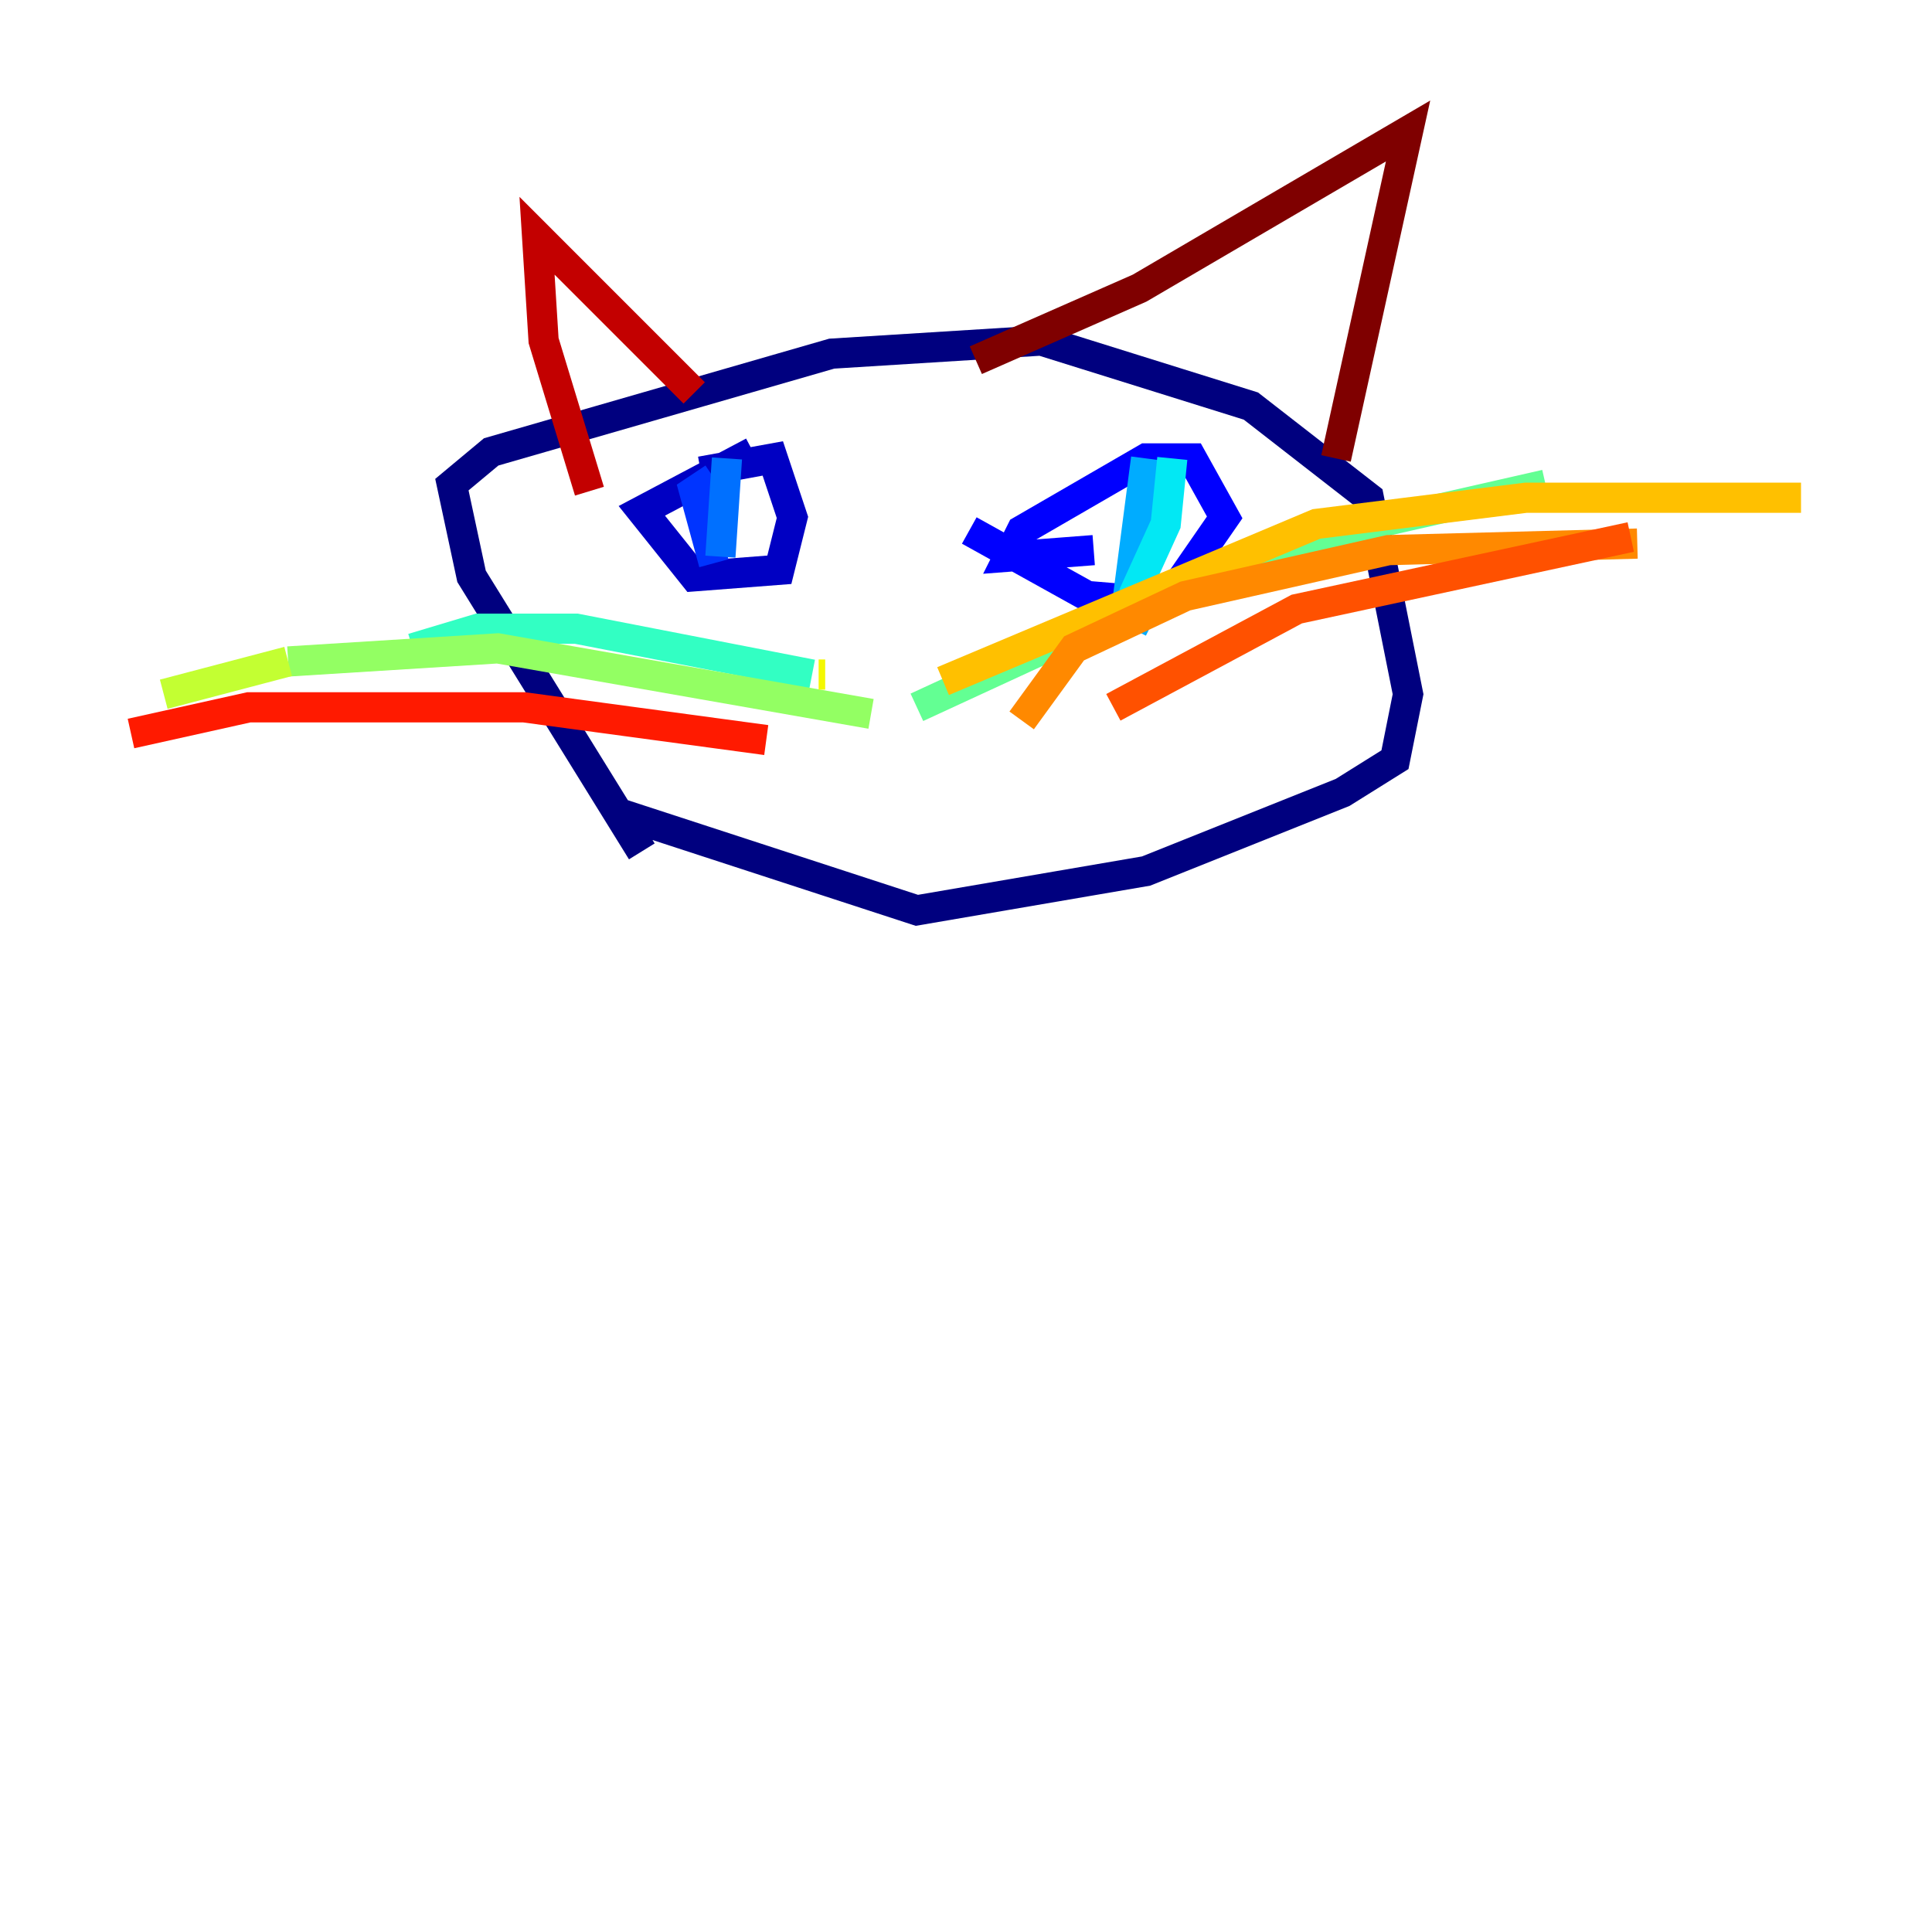 <?xml version="1.0" encoding="utf-8" ?>
<svg baseProfile="tiny" height="128" version="1.2" viewBox="0,0,128,128" width="128" xmlns="http://www.w3.org/2000/svg" xmlns:ev="http://www.w3.org/2001/xml-events" xmlns:xlink="http://www.w3.org/1999/xlink"><defs /><polyline fill="none" points="42.522,56.407 31.241,38.183 29.939,32.108 32.542,29.939 55.105,23.43 68.99,22.563 82.875,26.902 90.685,32.976 93.288,45.993 92.42,50.332 88.949,52.502 75.932,57.709 60.746,60.312 40.786,53.803" stroke="#00007f" stroke-width="2" /><polyline fill="none" points="46.427,31.241 51.2,30.373 52.502,34.278 51.634,37.749 45.993,38.183 42.522,33.844 49.898,29.939" stroke="#0000c3" stroke-width="2" /><polyline fill="none" points="72.461,36.447 66.82,36.881 67.688,35.146 75.932,30.373 78.969,30.373 81.139,34.278 77.234,39.919 72.027,39.485 64.217,35.146" stroke="#0000ff" stroke-width="2" /><polyline fill="none" points="47.295,31.675 45.993,32.542 47.295,37.315" stroke="#0034ff" stroke-width="2" /><polyline fill="none" points="48.163,30.373 47.729,36.881" stroke="#0070ff" stroke-width="2" /><polyline fill="none" points="75.932,30.373 74.63,40.352 76.366,41.22" stroke="#00acff" stroke-width="2" /><polyline fill="none" points="77.668,30.373 77.234,34.712 75.064,39.485" stroke="#02e8f4" stroke-width="2" /><polyline fill="none" points="53.803,44.691 38.183,41.654 31.675,41.654 27.336,42.956" stroke="#32ffc3" stroke-width="2" /><polyline fill="none" points="60.746,46.861 83.308,36.447 102.4,32.108" stroke="#63ff93" stroke-width="2" /><polyline fill="none" points="57.709,47.295 32.976,42.956 19.091,43.824" stroke="#93ff63" stroke-width="2" /><polyline fill="none" points="19.091,43.824 10.848,45.993" stroke="#c3ff32" stroke-width="2" /><polyline fill="none" points="54.237,44.691 54.671,44.691" stroke="#f4f802" stroke-width="2" /><polyline fill="none" points="62.481,45.125 87.214,34.712 101.098,32.976 119.322,32.976" stroke="#ffc000" stroke-width="2" /><polyline fill="none" points="67.688,47.729 71.159,42.956 78.536,39.485 91.986,36.447 108.475,36.014" stroke="#ff8900" stroke-width="2" /><polyline fill="none" points="73.763,46.861 85.912,40.352 108.041,35.58" stroke="#ff5100" stroke-width="2" /><polyline fill="none" points="50.766,49.031 34.712,46.861 16.488,46.861 8.678,48.597" stroke="#ff1a00" stroke-width="2" /><polyline fill="none" points="39.051,32.542 36.014,22.563 35.58,15.62 45.993,26.034" stroke="#c30000" stroke-width="2" /><polyline fill="none" points="64.651,23.864 75.498,19.091 93.288,8.678 88.515,30.373" stroke="#7f0000" stroke-width="2" /></svg>